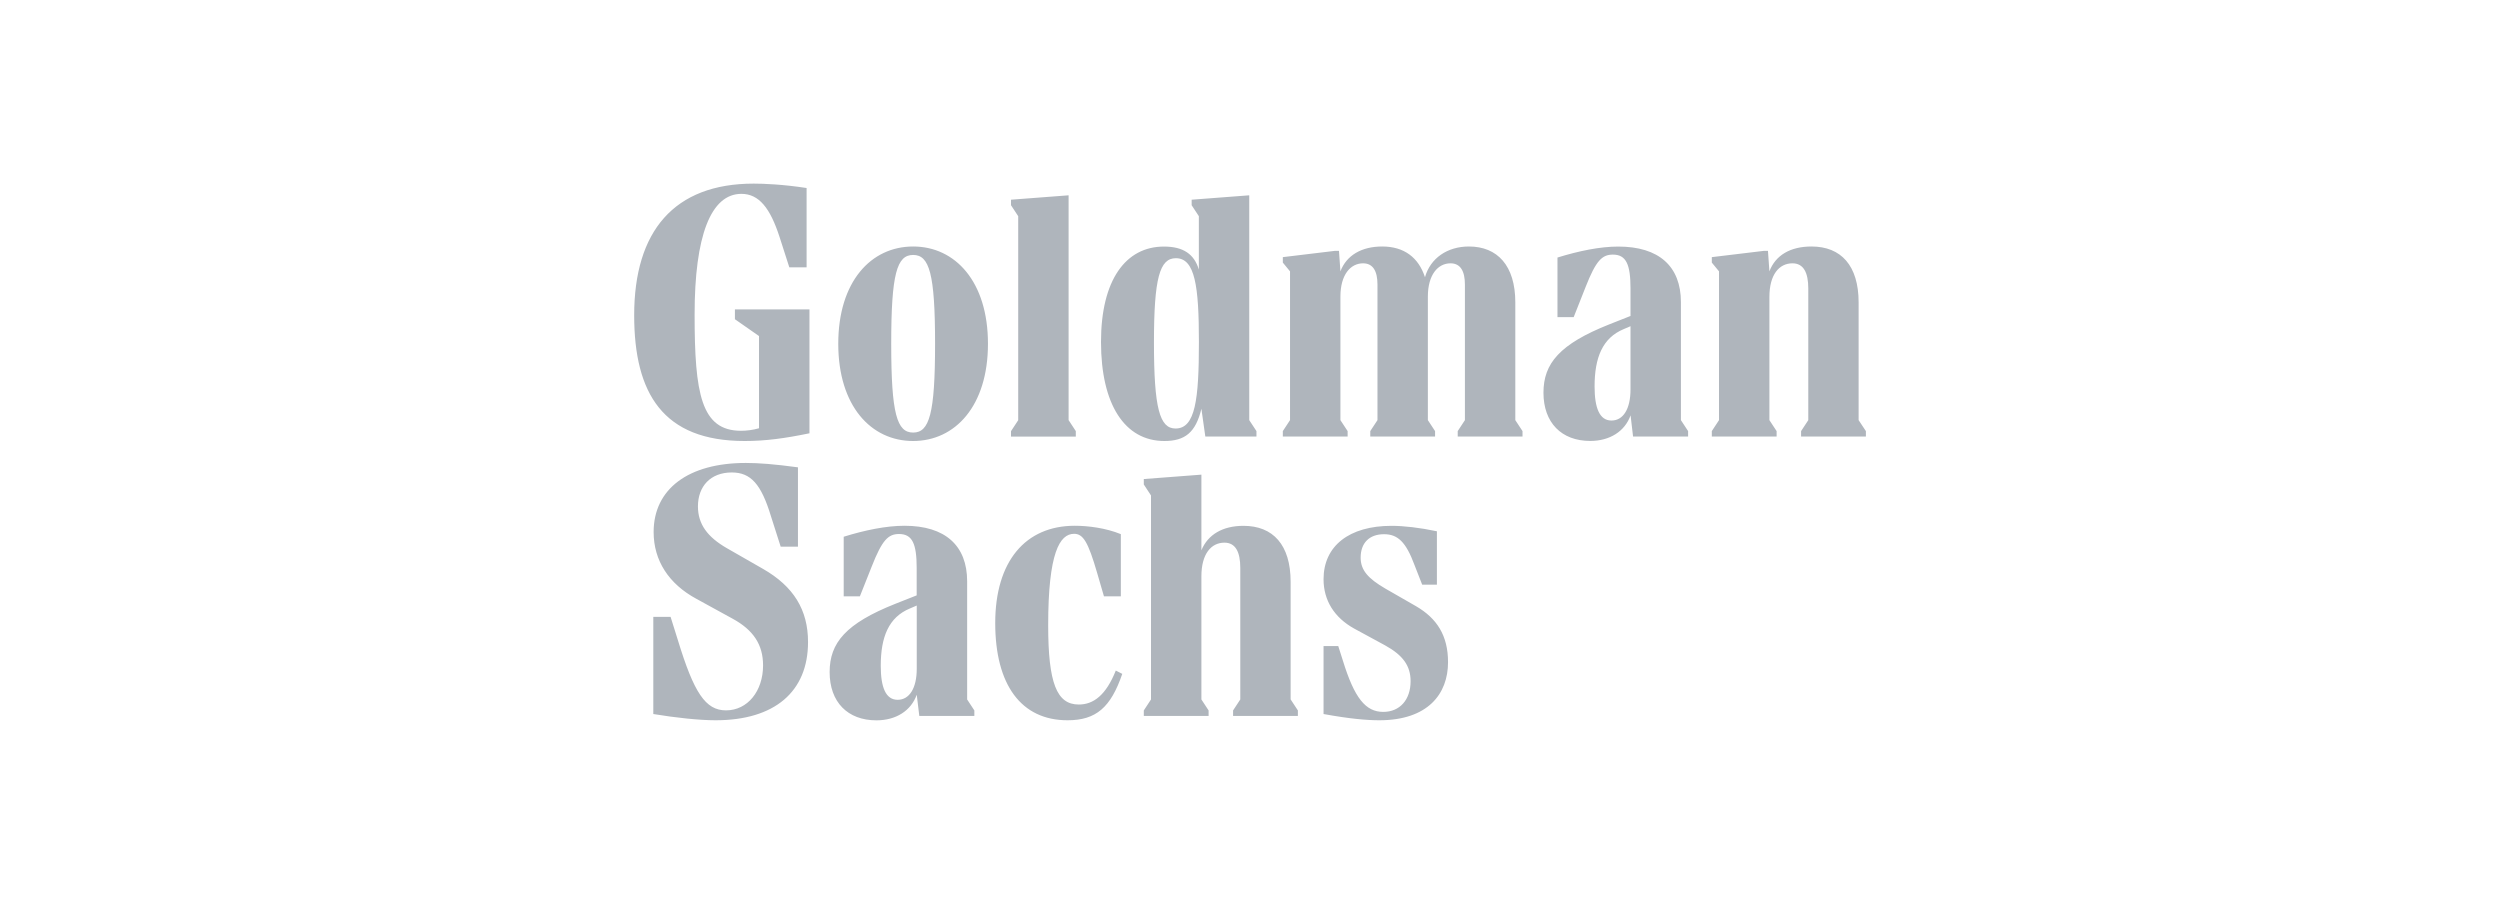 <svg width="177" height="64" viewBox="0 0 177 64" fill="none" xmlns="http://www.w3.org/2000/svg">
<rect width="177" height="64" fill="white"/>
<g clip-path="url(#clip0_58_172)">
<path d="M52.037 21.905H57.31V30.677C55.55 31.04 54.201 31.223 52.723 31.223C46.939 31.223 44.9 27.858 44.9 22.319C44.9 16.365 47.727 13 53.362 13C54.076 13 55.424 13.052 57.107 13.311V18.925H55.883L55.193 16.779C54.53 14.737 53.742 13.725 52.491 13.725C50.327 13.725 49.178 16.699 49.178 22.267C49.178 27.858 49.636 30.499 52.463 30.499C52.848 30.499 53.302 30.447 53.738 30.32V23.792L52.032 22.601V21.905H52.037ZM57.209 45.456C57.209 48.976 54.84 50.995 50.661 50.995C49.516 50.995 47.834 50.816 46.254 50.553V43.672H47.477L47.987 45.3C49.131 49.051 49.947 50.294 51.402 50.294C52.931 50.294 54.025 48.925 54.025 47.112C54.025 45.639 53.339 44.604 51.861 43.799L49.312 42.401C47.347 41.342 46.277 39.686 46.277 37.667C46.277 34.612 48.747 32.777 52.801 32.777C53.719 32.777 54.789 32.857 56.495 33.087V38.702H55.272L54.586 36.556C53.895 34.278 53.158 33.45 51.81 33.45C50.304 33.45 49.414 34.433 49.414 35.855C49.414 37.121 50.105 38.029 51.453 38.806L54.025 40.279C56.189 41.521 57.209 43.178 57.209 45.456ZM68.474 49.522L68.984 50.299V50.689H65.087L64.906 49.188C64.498 50.327 63.428 51 62.051 51C60.012 51 58.738 49.706 58.738 47.583C58.738 45.512 59.882 44.143 63.4 42.745L64.901 42.152V40.213C64.901 38.504 64.595 37.808 63.654 37.808C62.89 37.808 62.459 38.222 61.718 40.109L60.879 42.222H59.734V38.001C61.236 37.535 62.742 37.224 64.039 37.224C66.917 37.224 68.474 38.622 68.474 41.159V49.522ZM69.948 24.338C69.948 28.738 67.631 31.223 64.646 31.223C61.666 31.223 59.349 28.738 59.349 24.338C59.349 19.937 61.666 17.452 64.651 17.452C67.631 17.452 69.948 19.937 69.948 24.338ZM64.906 47.348V42.872L64.424 43.079C62.918 43.7 62.357 45.098 62.357 47.141C62.357 48.67 62.714 49.546 63.553 49.546C64.391 49.546 64.906 48.717 64.906 47.348ZM66.203 24.338C66.203 19.368 65.796 18.05 64.651 18.05C63.506 18.05 63.098 19.368 63.098 24.338C63.098 29.308 63.506 30.626 64.651 30.626C65.796 30.626 66.203 29.308 66.203 24.338ZM78.998 47.475L79.457 47.71C78.641 50.092 77.599 50.995 75.583 50.995C72.297 50.995 70.462 48.487 70.462 44.11C70.462 39.737 72.603 37.224 76.092 37.224C77.033 37.224 78.284 37.38 79.355 37.817V42.218H78.159L77.677 40.561C77.038 38.363 76.686 37.794 76.046 37.794C75.027 37.794 74.211 39.14 74.211 44.265C74.211 48.379 74.823 49.88 76.375 49.88C77.418 49.885 78.308 49.212 78.998 47.475ZM76.167 30.913H71.579V30.527L72.089 29.75V15.306L71.579 14.53V14.139L75.657 13.828V29.746L76.167 30.522V30.913ZM82.436 31.223C79.633 31.223 77.951 28.635 77.951 24.211C77.951 19.81 79.707 17.457 82.409 17.457C83.785 17.457 84.55 17.998 84.879 19.085V15.306L84.369 14.53V14.139L88.447 13.828V29.746L88.957 30.522V30.908H85.337L85.059 28.941C84.656 30.626 83.892 31.223 82.436 31.223ZM91.38 49.522L91.89 50.299V50.689H87.302V50.299L87.812 49.522V40.203C87.812 39.093 87.483 38.42 86.691 38.42C85.745 38.42 85.059 39.224 85.059 40.801V49.522L85.569 50.299V50.689H80.981V50.299L81.491 49.522V35.078L80.981 34.301V33.916L85.059 33.605V38.961C85.518 37.85 86.561 37.229 88.039 37.229C90.129 37.229 91.376 38.575 91.376 41.187V49.522H91.38ZM81.7 24.258C81.7 28.917 82.108 30.339 83.229 30.339C84.628 30.339 84.883 28.296 84.883 24.206C84.883 20.248 84.605 18.281 83.252 18.281C82.108 18.281 81.7 19.678 81.7 24.258ZM107.284 29.746L107.794 30.522V30.908H103.206V30.522L103.716 29.746V20.144C103.716 19.212 103.41 18.643 102.697 18.643C101.807 18.643 101.093 19.448 101.093 20.996V29.746L101.603 30.522V30.908H97.015V30.522L97.525 29.746V20.144C97.525 19.212 97.219 18.643 96.506 18.643C95.616 18.643 94.902 19.448 94.902 20.996V29.746L95.412 30.522V30.908H90.824V30.522L91.334 29.746V19.212L90.824 18.591V18.205L94.494 17.763H94.8L94.902 19.212C95.333 18.074 96.404 17.452 97.859 17.452C99.411 17.452 100.431 18.229 100.889 19.627C101.269 18.281 102.47 17.452 103.999 17.452C106.01 17.452 107.284 18.798 107.284 21.41V29.746ZM102.521 46.882C102.521 49.132 101.093 50.995 97.655 50.995C96.765 50.995 95.565 50.892 93.707 50.553V45.743H94.749L95.078 46.778C95.894 49.419 96.682 50.402 97.933 50.402C99.105 50.402 99.87 49.546 99.87 48.228C99.87 47.141 99.332 46.392 98.063 45.691L95.871 44.5C94.471 43.724 93.707 42.51 93.707 41.008C93.707 38.655 95.519 37.229 98.521 37.229C99.388 37.229 100.509 37.356 101.733 37.615V41.394H100.69L100.153 40.02C99.541 38.363 98.957 37.822 97.989 37.822C96.946 37.822 96.334 38.443 96.334 39.479C96.334 40.359 96.844 40.952 98.09 41.676L100.255 42.919C101.728 43.776 102.521 44.99 102.521 46.882ZM119.009 29.746L119.518 30.522V30.908H115.621L115.445 29.407C115.037 30.546 113.967 31.219 112.59 31.219C110.551 31.219 109.277 29.924 109.277 27.802C109.277 25.731 110.422 24.361 113.939 22.964L115.44 22.371V20.431C115.44 18.723 115.135 18.026 114.194 18.026C113.429 18.026 112.998 18.441 112.257 20.328L111.418 22.451H110.269V18.234C111.775 17.768 113.276 17.457 114.574 17.457C117.452 17.457 119.009 18.855 119.009 21.392V29.746ZM115.44 27.571V23.095L114.958 23.302C113.457 23.924 112.896 25.322 112.896 27.364C112.896 28.894 113.253 29.774 114.092 29.774C114.931 29.774 115.44 28.945 115.44 27.571ZM132.105 30.522V30.908H127.517V30.522L128.027 29.746V20.427C128.027 19.311 127.698 18.643 126.905 18.643C125.96 18.643 125.274 19.448 125.274 21.024V29.746L125.784 30.522V30.908H121.196V30.522L121.706 29.746V19.212L121.196 18.591V18.205L124.866 17.763H125.172L125.274 19.212C125.705 18.074 126.752 17.452 128.254 17.452C130.344 17.452 131.59 18.798 131.59 21.41V29.746L132.105 30.522Z" fill="#AFB5BC"/>
</g>
<defs>
<clipPath id="clip0_58_172">
<rect width="89" height="38" fill="white" transform="translate(44 13)"/>
</clipPath>
</defs>
</svg>
